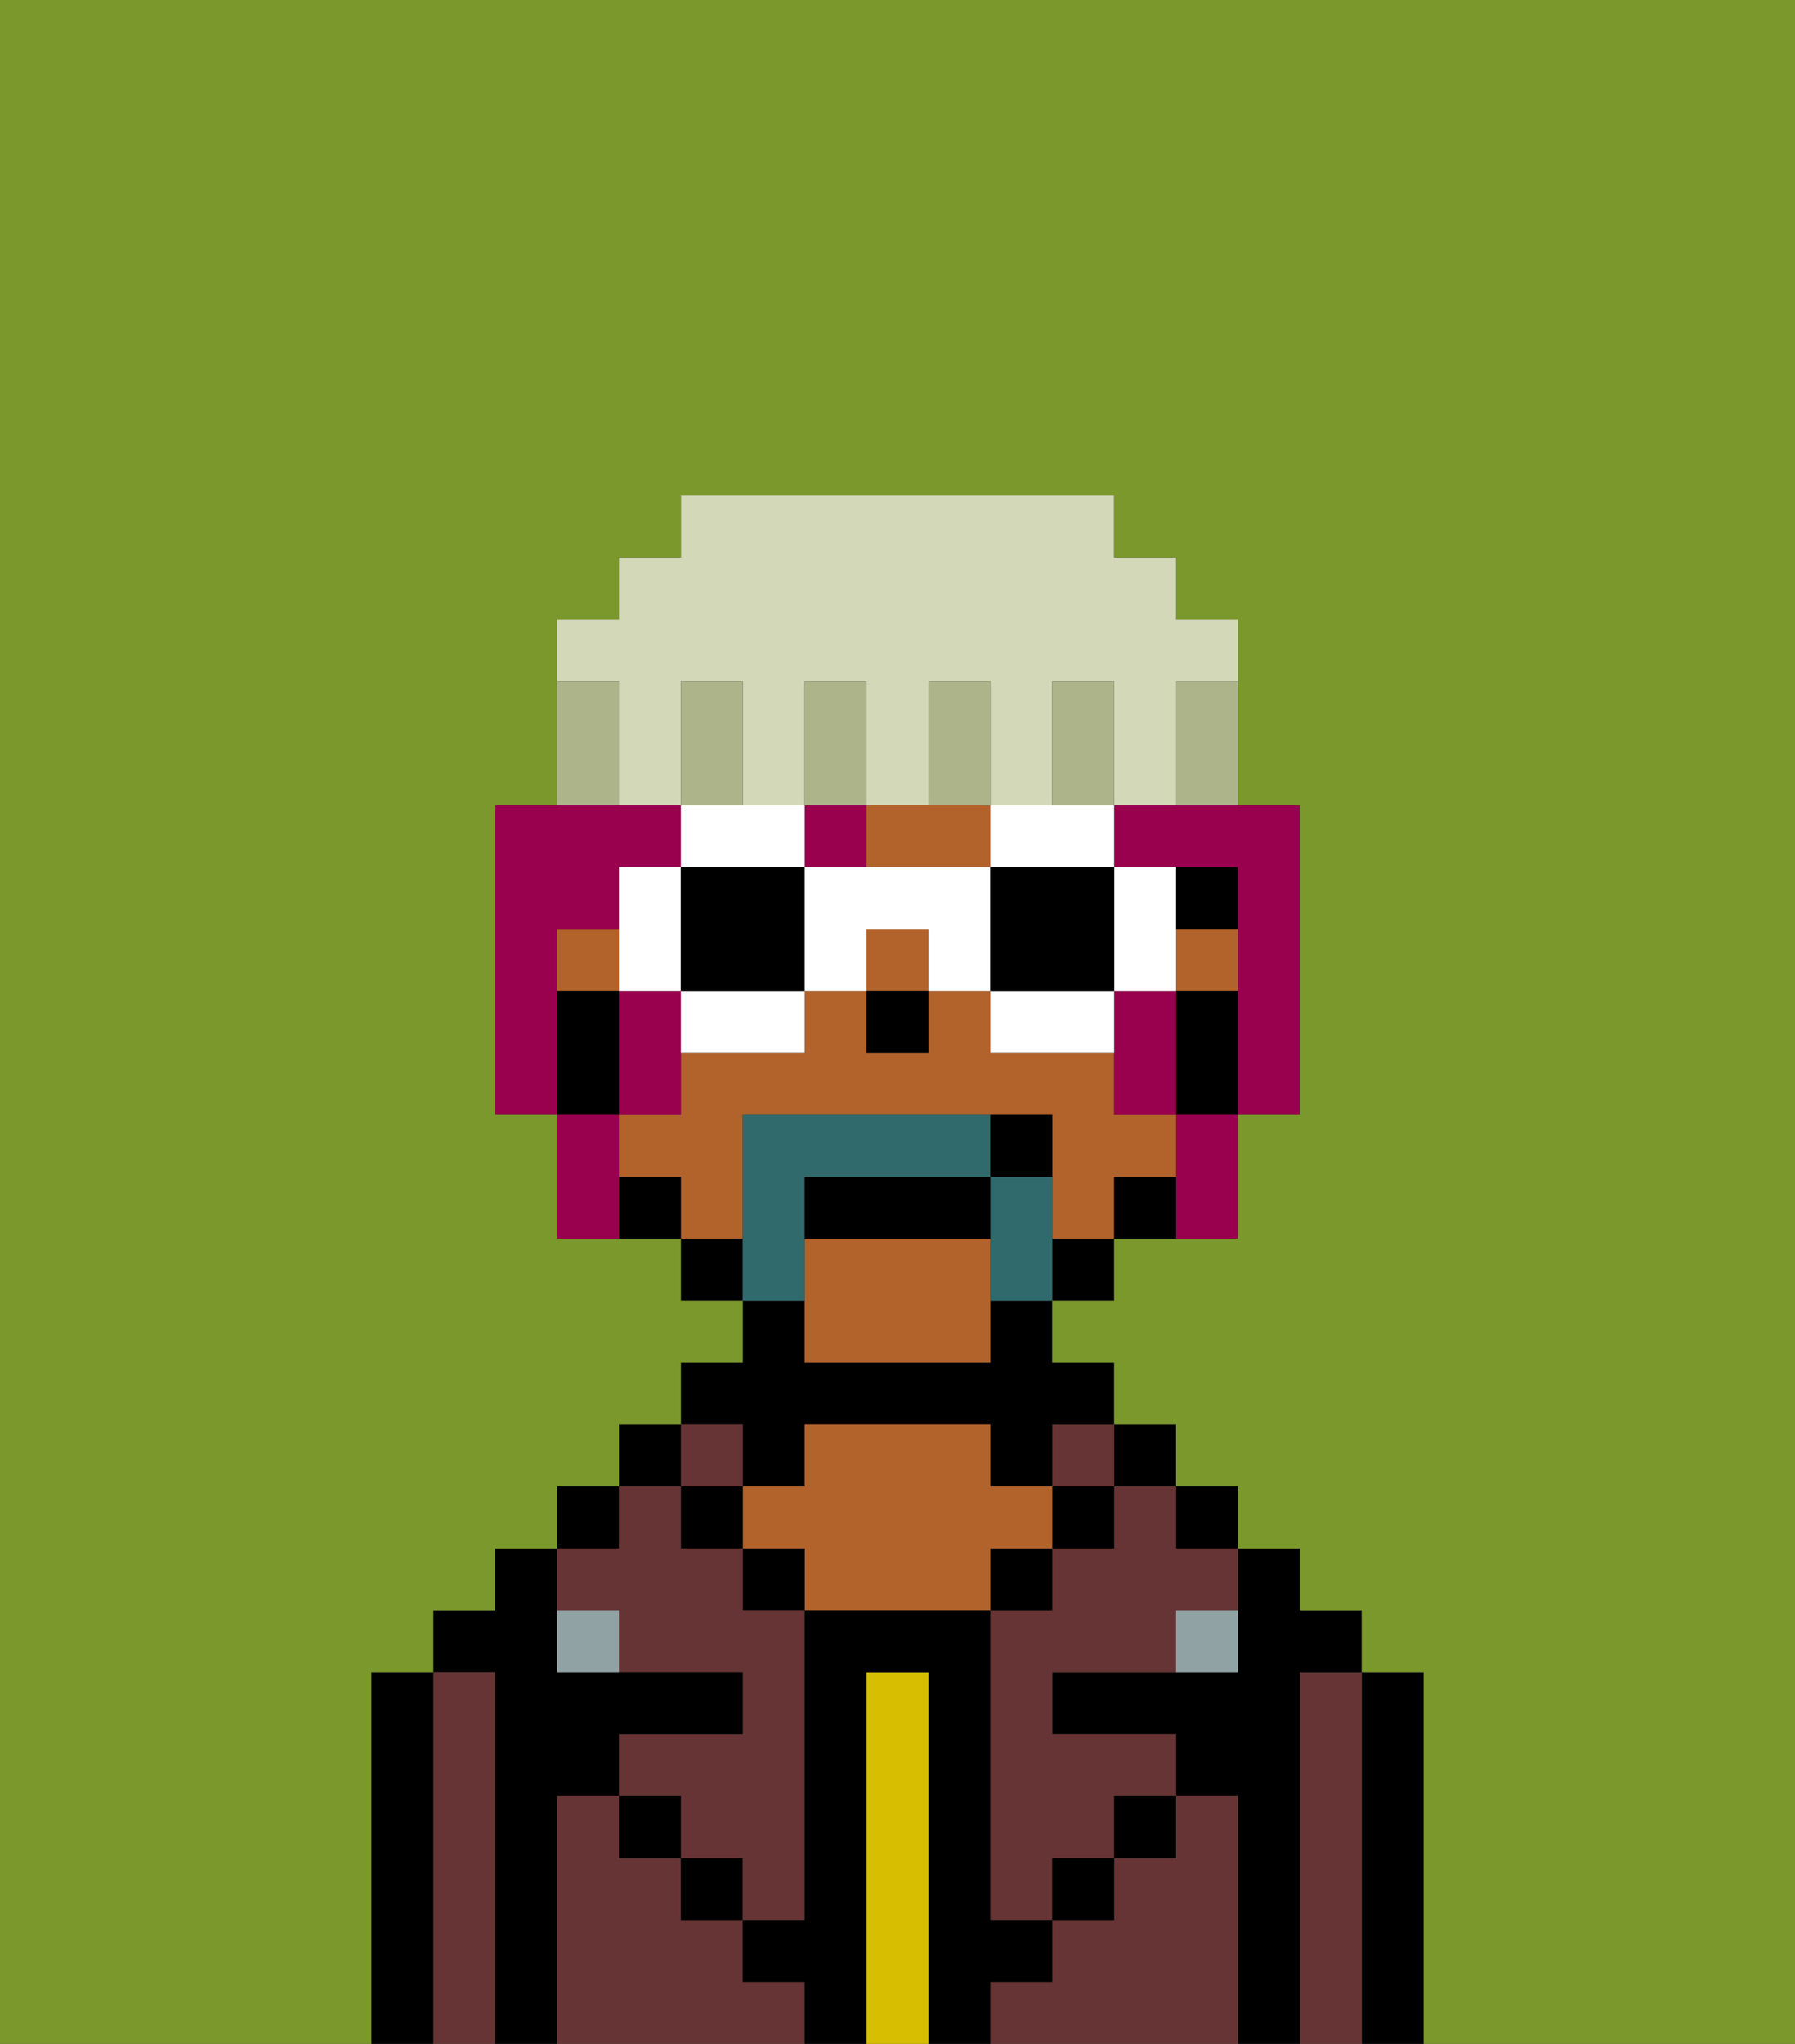 <svg xmlns="http://www.w3.org/2000/svg" viewBox="0 0 29 33"><rect x="0" y="0" width="29" height="33" fill="#333333" stroke="none"/><defs><style>polygon,rect,path{shape-rendering:crispedges;}.eb219-1{fill:#000000;}.eb219-2{fill:#663434;}.eb219-3{fill:#d8be00;}.eb219-4{fill:#b2622b;}.eb219-5{fill:#90a2a3;}.eb219-6{fill:#316a6d;}.eb219-7{fill:#99004d;}.eb219-8{fill:#ffffff;}.eb219-9{fill:#adb48a;}.eb219-10{fill:#d2d8b8;}.eb219-11{fill:#7a982c;}</style></defs><path class="eb219-1" d="M23,27H22v6h1V27Z"/><path class="eb219-2" d="M22,27H21v6h1V27Z"/><path class="eb219-1" d="M21,27h1V26H21V25H20v2H17v1h2v1h1v4h1V27Z"/><rect class="eb219-1" x="19" y="24" width="1" height="1"/><path class="eb219-2" d="M20,29H19v1H18v1H17v1H16v1h4V29Z"/><rect class="eb219-1" x="18" y="23" width="1" height="1"/><path class="eb219-2" d="M18,25H17v1H16v5h1V30h1V29h1V28H17V27h2V26h1V25H19V24H18Z"/><rect class="eb219-2" x="17" y="23" width="1" height="1"/><rect class="eb219-1" x="17" y="24" width="1" height="1"/><rect class="eb219-1" x="18" y="29" width="1" height="1"/><rect class="eb219-1" x="16" y="25" width="1" height="1"/><path class="eb219-3" d="M15,27H14v6h1V27Z"/><path class="eb219-1" d="M12,24h1V23h3v1h1V23h1V22H17V21H16v1H13V21H12v1H11v1h1Z"/><path class="eb219-4" d="M17,25V24H16V23H13v1H12v1h1v1h3V25Z"/><rect class="eb219-1" x="12" y="25" width="1" height="1"/><path class="eb219-2" d="M12,32V31H11V30H10V29H9v4h4V32Z"/><rect class="eb219-2" x="11" y="23" width="1" height="1"/><rect class="eb219-1" x="11" y="24" width="1" height="1"/><rect class="eb219-1" x="11" y="30" width="1" height="1"/><rect class="eb219-1" x="10" y="23" width="1" height="1"/><rect class="eb219-1" x="9" y="24" width="1" height="1"/><path class="eb219-2" d="M10,26v1h2v1H10v1h1v1h1v1h1V26H12V25H11V24H10v1H9v1Z"/><path class="eb219-1" d="M9,29h1V28h2V27H9V25H8v1H7v1H8v6H9V29Z"/><path class="eb219-2" d="M8,27H7v6H8V27Z"/><path class="eb219-1" d="M7,27H6v6H7V27Z"/><rect class="eb219-1" x="10" y="29" width="1" height="1"/><rect class="eb219-1" x="17" y="30" width="1" height="1"/><path class="eb219-1" d="M17,32V31H16V26H13v5H12v1h1v1h1V27h1v6h1V32Z"/><path class="eb219-5" d="M9,26v1h1V26Z"/><path class="eb219-5" d="M19,27h1V26H19Z"/><rect class="eb219-1" x="19" y="14" width="1" height="1"/><path class="eb219-4" d="M13,20v2h3V20Z"/><rect class="eb219-4" x="19" y="15" width="1" height="1"/><path class="eb219-4" d="M15,14h1V13H14v1Z"/><rect class="eb219-4" x="14" y="15" width="1" height="1"/><path class="eb219-4" d="M12,19V18h5v2h1V19h1V18H18V17H16V16H15v1H14V16H13v1H11v1H10v1h1v1h1Z"/><rect class="eb219-4" x="9" y="15" width="1" height="1"/><path class="eb219-1" d="M19,16v2h1V16Z"/><rect class="eb219-1" x="18" y="19" width="1" height="1"/><rect class="eb219-1" x="17" y="20" width="1" height="1"/><rect class="eb219-1" x="11" y="20" width="1" height="1"/><rect class="eb219-1" x="10" y="19" width="1" height="1"/><path class="eb219-1" d="M10,17V16H9v2h1Z"/><rect class="eb219-1" x="14" y="16" width="1" height="1"/><path class="eb219-6" d="M13,20V19h3V18H12v3h1Z"/><path class="eb219-6" d="M17,19H16v2h1V19Z"/><path class="eb219-1" d="M16,19H13v1h3Z"/><path class="eb219-1" d="M17,18H16v1h1Z"/><path class="eb219-7" d="M9,15h1V14h1V13H8v5H9V15Z"/><path class="eb219-7" d="M18,16v2h1V16Z"/><rect class="eb219-7" x="13" y="13" width="1" height="1"/><path class="eb219-7" d="M10,16v2h1V16Z"/><path class="eb219-7" d="M18,13v1h2v4h1V13H18Z"/><path class="eb219-7" d="M19,19v1h1V18H19Z"/><path class="eb219-7" d="M10,18H9v2h1V18Z"/><path class="eb219-8" d="M13,13H11v1h2Z"/><path class="eb219-8" d="M11,17h2V16H11Z"/><polygon class="eb219-8" points="11 15 11 14 10 14 10 15 10 16 11 16 11 15"/><path class="eb219-1" d="M11,14v2h2V14Z"/><path class="eb219-8" d="M19,16V14H18v2Z"/><path class="eb219-8" d="M17,14h1V13H16v1Z"/><path class="eb219-8" d="M17,16H16v1h2V16Z"/><path class="eb219-8" d="M15,14H13v2h1V15h1v1h1V14Z"/><path class="eb219-1" d="M18,16V14H16v2h2Z"/><path class="eb219-9" d="M19,12v1h1V11H19Z"/><path class="eb219-10" d="M10,12v1h1V11h1v2h1V11h1v2h1V11h1v2h1V11h1v2h1V11h1V10H19V9H18V8H11V9H10v1H9v1h1Z"/><path class="eb219-9" d="M18,12V11H17v2h1Z"/><path class="eb219-9" d="M16,12V11H15v2h1Z"/><path class="eb219-9" d="M14,12V11H13v2h1Z"/><path class="eb219-9" d="M12,12V11H11v2h1Z"/><path class="eb219-9" d="M10,12V11H9v2h1Z"/><path class="eb219-11" d="M0,8V33H6V27H7V26H8V25H9V24h1V23h1V22h1V21H11V20H9V18H8V13H9V10h1V9h1V8h7V9h1v1h1v3h1v5H20v2H18v1H17v1h1v1h1v1h1v1h1v1h1v1h1v6h6V0H0Z"/></svg>
